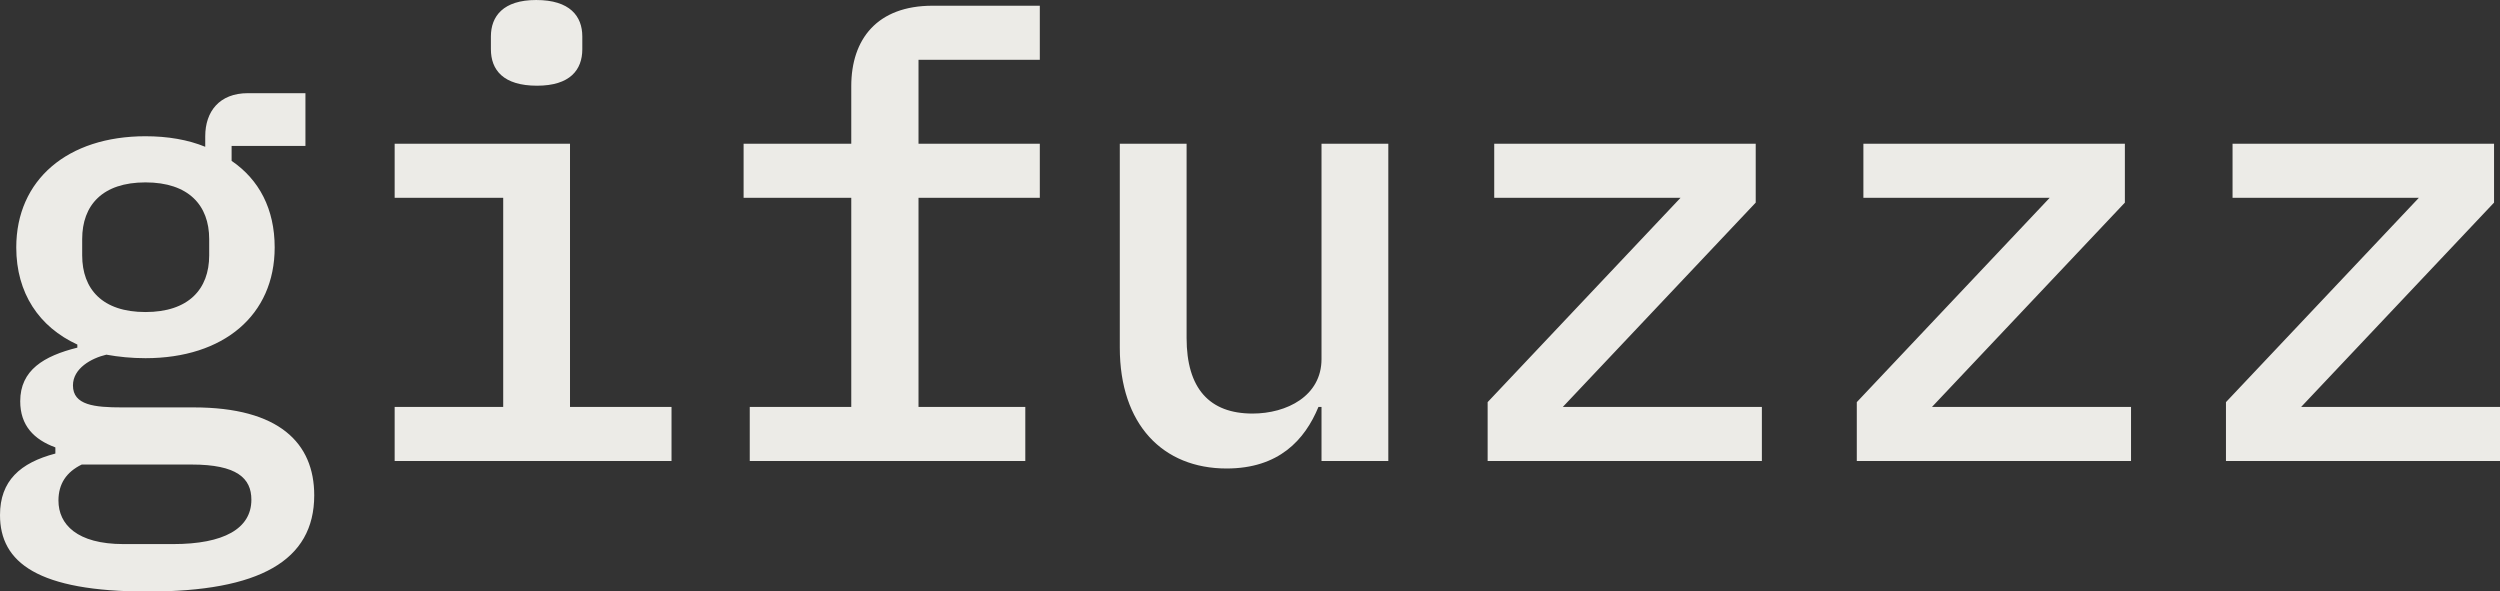 <svg data-v-423bf9ae="" xmlns="http://www.w3.org/2000/svg" viewBox="0 0 253.596 60" class="font"><rect x="0" y="0" width="253.596" height="60" fill="#333333" stroke="none"/><!----><!----><!----><g data-v-423bf9ae="" id="bfaa8351-8d96-4d69-b582-71d7a54cc368" fill="#ECEBE7" transform="matrix(4.458,0,0,4.458,-3.7,-17.207)"><path d="M7.98 15.13C7.98 13.94 7.18 13.13 5.24 13.13L3.61 13.13C2.98 13.13 2.49 13.08 2.49 12.63C2.49 12.24 2.91 12.01 3.25 11.93C3.53 11.98 3.82 12.01 4.14 12.01C5.92 12.01 7.08 11.03 7.08 9.49C7.08 8.62 6.73 7.95 6.10 7.52L6.10 7.18L7.78 7.18L7.78 5.98L6.47 5.98C5.82 5.98 5.50 6.40 5.50 6.96L5.50 7.20C5.11 7.04 4.65 6.96 4.14 6.96C2.37 6.96 1.20 7.95 1.20 9.49C1.20 10.53 1.72 11.30 2.59 11.70L2.59 11.77C1.83 11.96 1.29 12.28 1.29 12.99C1.29 13.54 1.60 13.86 2.09 14.04L2.09 14.18C1.29 14.39 0.83 14.80 0.83 15.58C0.83 16.66 1.69 17.32 4.19 17.32C6.73 17.32 7.98 16.62 7.98 15.13ZM6.55 15.23C6.55 15.89 5.92 16.24 4.77 16.24L3.64 16.24C2.58 16.24 2.16 15.79 2.16 15.25C2.16 14.87 2.34 14.60 2.69 14.43L5.19 14.43C6.22 14.43 6.55 14.74 6.55 15.23ZM4.14 10.96C3.16 10.96 2.70 10.44 2.70 9.67L2.70 9.30C2.70 8.53 3.16 8.01 4.14 8.01C5.12 8.01 5.59 8.53 5.59 9.30L5.59 9.67C5.59 10.44 5.12 10.96 4.14 10.96ZM13.05 5.81C13.80 5.81 14.08 5.45 14.08 4.98L14.08 4.69C14.08 4.23 13.80 3.86 13.03 3.86C12.28 3.86 12.00 4.23 12.00 4.69L12.00 4.98C12.00 5.45 12.28 5.81 13.05 5.81ZM9.81 14.35L16.11 14.35L16.11 13.12L13.80 13.12L13.80 7.13L9.81 7.13L9.81 8.36L12.28 8.36L12.28 13.12L9.81 13.12ZM17.89 14.35L24.16 14.35L24.16 13.12L21.73 13.12L21.73 8.36L24.49 8.36L24.49 7.13L21.73 7.13L21.73 5.22L24.49 5.22L24.49 3.99L22.05 3.99C20.79 3.99 20.20 4.75 20.20 5.82L20.20 7.13L17.75 7.13L17.75 8.36L20.20 8.36L20.20 13.12L17.89 13.12ZM30.90 14.35L32.42 14.35L32.42 7.13L30.90 7.13L30.90 12.03C30.90 12.87 30.11 13.27 29.33 13.27C28.35 13.27 27.83 12.70 27.83 11.55L27.83 7.13L26.31 7.13L26.31 11.77C26.31 13.52 27.29 14.52 28.74 14.52C29.93 14.52 30.52 13.87 30.83 13.12L30.90 13.12ZM40.92 14.35L40.92 13.12L36.39 13.12L40.78 8.47L40.78 7.13L34.83 7.13L34.83 8.36L39.07 8.36L34.68 13.01L34.68 14.35ZM49.32 14.35L49.32 13.12L44.79 13.12L49.18 8.47L49.18 7.13L43.23 7.13L43.23 8.36L47.47 8.36L43.08 13.01L43.08 14.35ZM57.72 14.35L57.72 13.12L53.19 13.12L57.58 8.47L57.58 7.13L51.63 7.13L51.63 8.36L55.87 8.36L51.48 13.01L51.48 14.35Z"></path></g><!----><!----></svg>